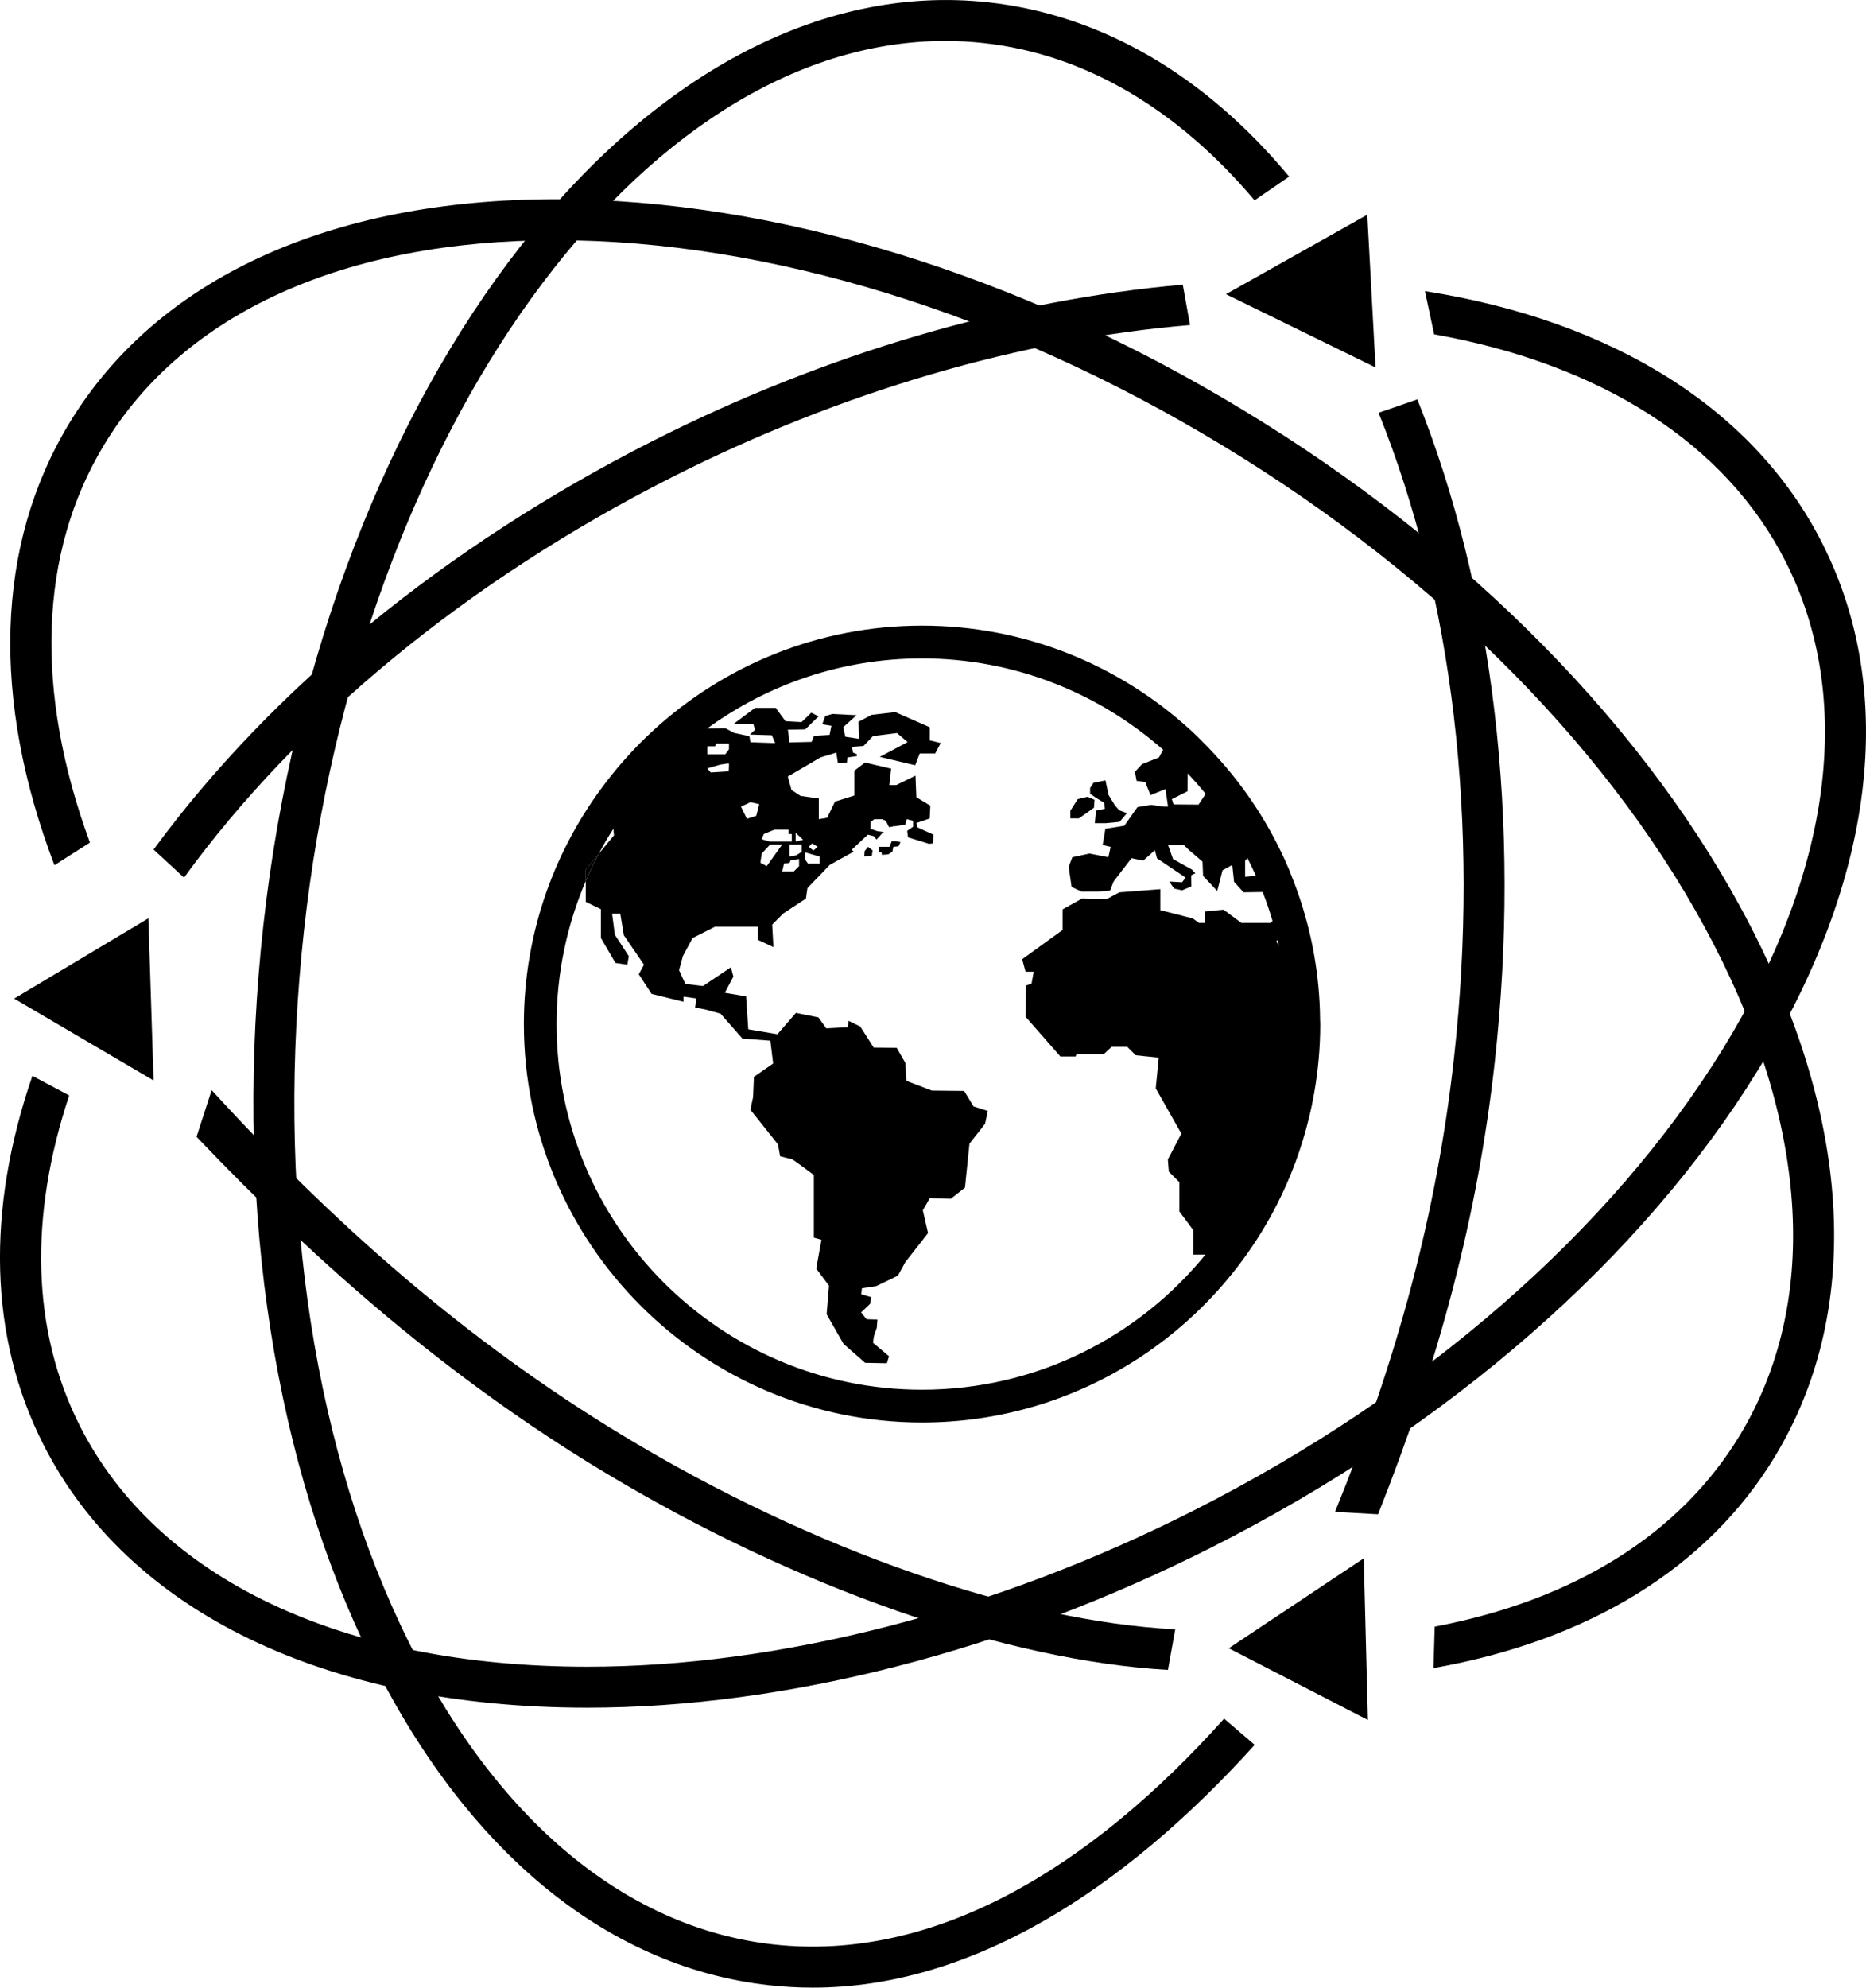 <?xml version="1.0" encoding="iso-8859-1"?>
<!-- Generator: Adobe Illustrator 16.0.0, SVG Export Plug-In . SVG Version: 6.00 Build 0)  -->
<!DOCTYPE svg PUBLIC "-//W3C//DTD SVG 1.1//EN" "http://www.w3.org/Graphics/SVG/1.1/DTD/svg11.dtd">
<svg version="1.1" id="Layer_1" xmlns="http://www.w3.org/2000/svg" xmlns:xlink="http://www.w3.org/1999/xlink" x="0px" y="0px"
	 width="45.553px" height="48.496px" viewBox="0 0 45.553 48.496" style="enable-background:new 0 0 45.553 48.496;"
	 xml:space="preserve">
<g>
	<polygon style="fill:none;" points="18.462,19.904 18.534,19.62 18.322,19.57 18.09,19.681 18.233,19.978 	"/>
	<polygon style="fill:none;" points="19.095,20.605 18.801,20.605 18.595,20.827 18.562,21.05 18.718,21.133 	"/>
	<polygon style="fill:none;" points="19.329,20.532 19.329,20.35 19.251,20.35 19.251,20.243 18.9,20.243 18.645,20.35 
		18.595,20.477 18.795,20.532 	"/>
	<polygon style="fill:none;" points="19.423,20.321 19.423,20.532 19.606,20.489 	"/>
	<path style="fill:none;" d="M31.224,23.087c-0.012-0.052-0.023-0.102-0.035-0.151l-0.028,0.032L31.224,23.087z"/>
	<polygon style="fill:none;" points="17.796,18.281 17.796,18.142 17.478,18.142 17.46,18.209 17.267,18.209 17.267,18.225 
		17.267,18.403 17.706,18.403 	"/>
	<polygon style="fill:none;" points="20.007,21.072 20.007,20.899 19.668,20.8 19.646,20.8 19.646,20.96 19.725,21.072 	"/>
	<path style="fill:none;" d="M30.126,21.517l-0.044-0.412l-0.238,0.131l-0.129,0.504l-0.345-0.368l-0.014-0.348l-0.334-0.286
		L28.9,20.616h-0.386l0.122,0.344l0.464,0.258l0.081,0.088l-0.101,0.049l0.004,0.272l-0.227,0.096l-0.193-0.043l-0.121-0.171
		l0.314,0.017l0.086-0.114l-0.698-0.47l-0.052-0.199l-0.283,0.255l-0.287-0.059l-0.437,0.567l-0.086,0.222l-0.279,0.025
		l-0.413,0.002l-0.248-0.114l-0.071-0.491l0.089-0.234l0.42-0.091l0.459,0.091l0.056-0.253l-0.195-0.046l0.067-0.396l0.461-0.073
		l0.322-0.455l0.333-0.055l0.302,0.043h0.111l-0.062-0.428l-0.366,0.148l-0.128-0.32l-0.212-0.029l-0.04-0.22l0.173-0.188
		l0.412-0.161l0.104-0.189c-1.571-1.385-3.633-2.229-5.889-2.229c-1.958,0-3.769,0.636-5.241,1.709l0.449-0.004l0.201,0.111
		l0.379,0.081l0.028,0.148l0.601,0.021l-0.081-0.192l-0.534-0.016l0.125-0.117l-0.043-0.142h-0.482l0.525-0.393h0.505l0.237,0.326
		l0.393,0.022l0.237-0.23l0.178,0.09l-0.325,0.317c0,0-0.451,0.009-0.431,0.009c0.022,0,0.038,0.31,0.038,0.31l0.549-0.014
		l0.058-0.148l0.379-0.022l0.045-0.222l-0.223-0.037l0.073-0.2l0.171-0.052l0.593,0.03l-0.326,0.295l0.052,0.231l0.341,0.051
		l-0.021-0.415l0.325-0.171l0.578-0.065l0.838,0.369v0.319l0.268,0.066l-0.135,0.253h-0.377l-0.111,0.289l-0.865-0.205l0.68-0.36
		l-0.259-0.221l-0.587,0.074l-0.051,0.053l-0.002-0.001l-0.01,0.014l-0.167,0.175l-0.279,0.022l0.022,0.14l0.097,0.04l-0.005,0.046
		l-0.226,0.032l-0.017,0.131l-0.217,0.013l-0.04-0.262l-0.388,0.118l-0.796,0.466l0.09,0.327l0.222,0.146l0.445,0.062v0.505
		l0.204-0.034l0.19-0.394l0.473-0.149v-0.606l0.262-0.199l0.637,0.15l-0.045,0.399h0.171l0.468-0.229l0.021,0.526l0.341,0.207
		l-0.015,0.312l-0.326,0.111l0.022,0.104l0.394,0.179l-0.009,0.214l-0.114,0.011c0-0.004,0-0.006,0-0.006l-0.496-0.153l-0.021-0.159
		l0,0l0.145-0.099v-0.146l-0.155-0.039l-0.039,0.135l-0.273,0.041l-0.026-0.01v0.015l-0.095,0.013l-0.078-0.154l-0.089-0.039h-0.194
		l-0.089,0.072v0.161l0.167,0.056l0.164,0.022l-0.037,0.018l-0.149,0.165l-0.066-0.083l-0.146-0.037l-0.396,0.371l0.053,0.043
		l-0.584,0.322l-0.548,0.569l-0.037,0.255l-0.551,0.362l-0.272,0.273l0.03,0.549l-0.379-0.176l0.004-0.321h-1.053l-0.545,0.276
		l-0.236,0.437l-0.094,0.347l0.153,0.335l0.43,0.052l0.682-0.457l0.06,0.227l-0.208,0.394l0.519,0.089l0.053,0.803l0.712,0.12
		l0.451-0.521l0.549,0.11l0.193,0.268l0.526-0.029l0.015-0.156l0.289,0.141l0.326,0.512l0.563,0.007l0.208,0.363l0.029,0.443
		l0.623,0.238l0.786,0.008l0.229,0.377l0.349,0.111l-0.067,0.313l-0.381,0.485l-0.11,1.073l-0.346,0.272l-0.512-0.017l-0.171,0.298
		l0.127,0.556l-0.557,0.713l-0.178,0.326l-0.53,0.255l-0.349,0.053l-0.015,0.146l0.245,0.071l-0.029,0.16l-0.22,0.211l0.133,0.167
		l0.265,0.008l-0.016,0.203l-0.069,0.2l-0.023,0.162l0.391,0.33l-0.052,0.17l-0.531-0.01l-0.528-0.462l-0.412-0.723l0.058-0.698
		l-0.312-0.415l0.127-0.704l-0.185-0.052v-1.528c0,0-0.52-0.393-0.55-0.393c-0.029,0-0.274-0.065-0.274-0.065l-0.052-0.29
		l-0.674-0.845l0.066-0.304l0.021-0.498l0.469-0.326l-0.068-0.556l-0.681-0.051l-0.535-0.609l-0.378-0.103l-0.244-0.045l0.029-0.223
		l-0.311-0.044v0.125l-0.779-0.192l-0.313-0.479l0.127-0.233l-0.492-0.719l-0.086-0.525h-0.2l0.067,0.512l0.341,0.525l-0.037,0.207
		l-0.289-0.043l-0.355-0.607v-0.705l-0.37-0.179v-0.508c-0.459,1.072-0.713,2.254-0.713,3.491c0,4.92,4.002,8.921,8.921,8.921
		c2.789,0,5.282-1.286,6.92-3.297h-0.295v-0.593l-0.341-0.459v-0.714l-0.259-0.258l-0.023-0.297l0.33-0.631l-0.626-1.104
		l0.074-0.749l-0.563-0.059l-0.207-0.207h-0.379l-0.191,0.178h-0.668l-0.022,0.059h-0.372l-0.851-0.971l0.007-0.757l0.141-0.052
		l0.052-0.289h-0.199l-0.082-0.304l0.986-0.713v-0.503l0.482-0.269l0.195,0.02h0.396l0.312-0.167l1.001-0.077v0.512l0.788,0.2
		l0.156,0.111h0.146v-0.279l0.455-0.044l0.435,0.323h0.712l0.049-0.046c-0.07-0.24-0.15-0.476-0.24-0.707l-0.466,0.007
		L30.126,21.517z M26.612,19.226l0.082-0.126l0.293-0.06l0.074,0.355l0.154,0.253l0.104,0.119l0.188,0.073l-0.177,0.211
		l-0.345,0.033h-0.261l0.03-0.307l0.215-0.045l-0.018-0.146l-0.202-0.125l-0.14-0.096V19.226z M26.13,19.782l0.179-0.285l0.24-0.057
		l0.171,0.074l-0.014,0.193l-0.367,0.259H26.13V19.782z M21.283,20.879l-0.185,0.016l0.01-0.13l0.083-0.103l0.11,0.087
		L21.283,20.879z M21.936,20.651l-0.127,0.011l-0.025,0.122l-0.099,0.062l-0.155,0.013c-0.007-0.036-0.01-0.064-0.01-0.064h-0.062
		v-0.132h0.256l0.054-0.137l0.102-0.001l0.115,0.023L21.936,20.651z"/>
	<path style="fill:none;" d="M30.396,21v0.394l0.173-0.023l0.093,0.003c-0.065-0.146-0.136-0.292-0.209-0.437L30.396,21z"/>
	<path style="fill:none;" d="M17.789,18.82c0,0,0.017-0.194,0-0.194s-0.211,0.031-0.211,0.031l-0.312,0.091l0.082,0.1L17.789,18.82z
		"/>
	<polygon style="fill:none;" points="19.963,20.662 19.826,20.577 19.745,20.662 19.854,20.752 	"/>
	<path style="fill:none;" d="M19.274,20.899l0.165-0.031l0.134-0.085v-0.178h-0.299C19.274,20.633,19.274,20.899,19.274,20.899z"/>
	<path style="fill:none;" d="M31.546,21.394l-0.027-0.164l-0.054-0.021c0.026,0.063,0.048,0.125,0.073,0.186H31.546z"/>
	<polygon style="fill:none;" points="19.274,21.055 19.14,21.066 19.095,21.261 19.379,21.261 19.507,21.133 19.507,20.96 
		19.301,20.988 	"/>
	<path style="fill:none;" d="M14.975,20.218c-0.126,0.197-0.246,0.401-0.356,0.611l0.371-0.45L14.975,20.218z"/>
	<path style="fill:none;" d="M28.608,19.498l0.039,0.129l0.611,0.005l0.175-0.261c-0.141-0.173-0.287-0.339-0.439-0.5l-0.003,0.434
		L28.608,19.498z"/>
	<polygon points="26.954,19.588 26.972,19.733 26.757,19.778 26.727,20.085 26.987,20.085 27.332,20.052 27.509,19.841 
		27.32,19.768 27.216,19.648 27.062,19.396 26.987,19.04 26.694,19.1 26.612,19.226 26.612,19.367 26.752,19.463 	"/>
	<polygon points="26.706,19.708 26.72,19.515 26.549,19.44 26.309,19.497 26.13,19.782 26.13,19.967 26.339,19.967 	"/>
	<path d="M21.768,20.525l-0.054,0.137h-0.256v0.132h0.062c0,0,0.003,0.028,0.01,0.064l0.155-0.013l0.099-0.062l0.025-0.122
		l0.127-0.011l0.049-0.104l-0.115-0.023L21.768,20.525z"/>
	<polygon points="21.108,20.765 21.099,20.895 21.283,20.879 21.302,20.749 21.191,20.662 	"/>
	<path d="M32.226,24.886c-0.002-0.284-0.017-0.567-0.044-0.845c-0.09-0.927-0.311-1.815-0.644-2.647
		c-0.025-0.061-0.047-0.123-0.073-0.186c-0.442-1.045-1.063-1.996-1.824-2.816c-0.049-0.054-0.099-0.106-0.149-0.158
		c-0.145-0.149-0.291-0.295-0.445-0.436c-1.728-1.572-4.023-2.533-6.538-2.533c-2.537,0-4.848,0.978-6.581,2.575
		c-0.403,0.372-0.775,0.779-1.11,1.214c-1.271,1.643-2.029,3.699-2.029,5.932c0,5.359,4.361,9.721,9.721,9.721
		c3.771,0,7.044-2.159,8.656-5.305c0.344-0.672,0.612-1.39,0.792-2.141c0.047-0.189,0.086-0.382,0.121-0.576
		c0.098-0.551,0.151-1.119,0.151-1.699C32.229,24.952,32.226,24.919,32.226,24.886z M30.396,21l0.057-0.063
		c0.073,0.145,0.144,0.29,0.209,0.437l-0.093-0.003l-0.173,0.023V21z M28.991,19.305l0.003-0.434c0.152,0.161,0.299,0.327,0.439,0.5
		l-0.175,0.261l-0.611-0.005l-0.039-0.129L28.991,19.305z M17.267,18.225v-0.016h0.193l0.018-0.067h0.318v0.14l-0.09,0.122h-0.439
		V18.225z M17.578,18.657c0,0,0.194-0.031,0.211-0.031s0,0.194,0,0.194l-0.44,0.027l-0.082-0.1L17.578,18.657z M31.017,22.518
		h-0.712l-0.435-0.323l-0.455,0.044v0.279H29.27l-0.156-0.111l-0.788-0.2v-0.512l-1.001,0.077l-0.312,0.167h-0.396l-0.195-0.02
		l-0.482,0.269v0.503l-0.986,0.713l0.082,0.304h0.199l-0.052,0.289l-0.141,0.052l-0.007,0.757l0.851,0.971h0.372l0.022-0.059h0.668
		l0.191-0.178h0.379l0.207,0.207l0.563,0.059l-0.074,0.749l0.626,1.104l-0.33,0.631l0.023,0.297l0.259,0.258v0.714l0.341,0.459
		v0.593h0.295c-1.638,2.011-4.131,3.297-6.92,3.297c-4.919,0-8.921-4.001-8.921-8.921c0-1.237,0.254-2.419,0.713-3.491v-0.278
		l0.318-0.387c0.11-0.21,0.23-0.414,0.356-0.611l0.015,0.161l-0.371,0.45c-0.114,0.217-0.222,0.438-0.318,0.665v0.508l0.37,0.179
		v0.705l0.355,0.607l0.289,0.043l0.037-0.207l-0.341-0.525l-0.067-0.512h0.2l0.086,0.525l0.492,0.719l-0.127,0.233l0.313,0.479
		l0.779,0.192v-0.125l0.311,0.044l-0.029,0.223l0.244,0.045l0.378,0.103l0.535,0.609l0.681,0.051l0.068,0.556l-0.469,0.326
		l-0.021,0.498l-0.066,0.304l0.674,0.845l0.052,0.29c0,0,0.245,0.065,0.274,0.065c0.03,0,0.55,0.393,0.55,0.393v1.528l0.185,0.052
		l-0.127,0.704l0.312,0.415l-0.058,0.698l0.412,0.723l0.528,0.462l0.531,0.01l0.052-0.17l-0.391-0.33l0.023-0.162l0.069-0.2
		l0.016-0.203l-0.265-0.008l-0.133-0.167l0.22-0.211l0.029-0.16l-0.245-0.071l0.015-0.146l0.349-0.053l0.53-0.255l0.178-0.326
		l0.557-0.713l-0.127-0.556l0.171-0.298l0.512,0.017l0.346-0.272l0.11-1.073l0.381-0.485l0.067-0.313l-0.349-0.111l-0.229-0.377
		l-0.786-0.008l-0.623-0.238l-0.029-0.443l-0.208-0.363l-0.563-0.007l-0.326-0.512l-0.289-0.141l-0.015,0.156l-0.526,0.029
		l-0.193-0.268l-0.549-0.11l-0.451,0.521l-0.712-0.12l-0.053-0.803l-0.519-0.089l0.208-0.394l-0.06-0.227l-0.682,0.457l-0.43-0.052
		l-0.153-0.335l0.094-0.347l0.236-0.437l0.545-0.276h1.053l-0.004,0.321l0.379,0.176l-0.03-0.549l0.272-0.273l0.551-0.362
		l0.037-0.255l0.548-0.569l0.584-0.322l-0.053-0.043l0.396-0.371l0.146,0.037l0.066,0.083l0.149-0.165l0.037-0.018l-0.164-0.022
		l-0.167-0.056V20.06l0.089-0.072h0.194l0.089,0.039l0.078,0.154l0.095-0.013v-0.015l0.026,0.01l0.273-0.041l0.039-0.135
		l0.155,0.039v0.146l-0.145,0.099l0,0l0.021,0.159l0.496,0.153c0,0,0,0.002,0,0.006l0.114-0.011l0.009-0.214l-0.394-0.179
		l-0.022-0.104l0.326-0.111l0.015-0.312l-0.341-0.207l-0.021-0.526l-0.468,0.229h-0.171l0.045-0.399l-0.637-0.15l-0.262,0.199v0.606
		l-0.473,0.149l-0.19,0.394l-0.204,0.034v-0.505l-0.445-0.062l-0.222-0.146l-0.09-0.327l0.796-0.466l0.388-0.118l0.04,0.262
		l0.217-0.013l0.017-0.131l0.226-0.032l0.005-0.046l-0.097-0.04l-0.022-0.14l0.279-0.022l0.167-0.175l0.01-0.014l0.002,0.001
		l0.051-0.053l0.587-0.074l0.259,0.221l-0.68,0.36l0.865,0.205l0.111-0.289h0.377l0.135-0.253l-0.268-0.066v-0.319l-0.838-0.369
		l-0.578,0.065l-0.325,0.171l0.021,0.415l-0.341-0.051l-0.052-0.231l0.326-0.295l-0.593-0.03l-0.171,0.052l-0.073,0.2l0.223,0.037
		l-0.045,0.222l-0.379,0.022l-0.058,0.148l-0.549,0.014c0,0-0.016-0.31-0.038-0.31c-0.021,0,0.431-0.009,0.431-0.009l0.325-0.317
		l-0.178-0.09l-0.237,0.23l-0.393-0.022l-0.237-0.326h-0.505l-0.525,0.393h0.482l0.043,0.142l-0.125,0.117l0.534,0.016l0.081,0.192
		l-0.601-0.021l-0.028-0.148l-0.379-0.081l-0.201-0.111l-0.449,0.004c1.473-1.073,3.283-1.709,5.241-1.709
		c2.256,0,4.317,0.844,5.889,2.229l-0.104,0.189l-0.412,0.161l-0.173,0.188l0.04,0.22l0.212,0.029l0.128,0.32l0.366-0.148
		l0.062,0.428h-0.111l-0.302-0.043l-0.333,0.055l-0.322,0.455l-0.461,0.073l-0.067,0.396l0.195,0.046l-0.056,0.253l-0.459-0.091
		l-0.42,0.091l-0.089,0.234l0.071,0.491l0.248,0.114l0.413-0.002l0.279-0.025l0.086-0.222l0.437-0.567l0.287,0.059l0.283-0.255
		l0.052,0.199l0.698,0.47l-0.086,0.114l-0.314-0.017l0.121,0.171l0.193,0.043l0.227-0.096l-0.004-0.272l0.101-0.049l-0.081-0.088
		l-0.464-0.258l-0.122-0.344H28.9l0.122,0.121l0.334,0.286l0.014,0.348l0.345,0.368l0.129-0.504l0.238-0.131l0.044,0.412
		l0.233,0.255l0.466-0.007c0.09,0.231,0.17,0.467,0.24,0.707L31.017,22.518z M18.09,19.681l0.232-0.11l0.212,0.05l-0.072,0.284
		l-0.229,0.073L18.09,19.681z M19.329,20.35v0.183h-0.534l-0.2-0.056l0.05-0.127l0.256-0.106h0.351v0.106H19.329z M19.573,20.605
		v0.178l-0.134,0.085l-0.165,0.031c0,0,0-0.267,0-0.294H19.573z M19.423,20.532v-0.211l0.184,0.168L19.423,20.532z M19.507,20.96
		v0.173l-0.128,0.128h-0.284l0.045-0.194l0.135-0.012l0.026-0.066L19.507,20.96z M18.801,20.605h0.294l-0.377,0.527l-0.156-0.083
		l0.033-0.223L18.801,20.605z M20.007,20.899v0.173h-0.282l-0.078-0.112V20.8h0.021L20.007,20.899z M19.745,20.662l0.081-0.085
		l0.137,0.085l-0.108,0.09L19.745,20.662z M31.16,22.968l0.028-0.032c0.012,0.05,0.023,0.1,0.035,0.151L31.16,22.968z"/>
	<path d="M14.3,21.216v0.278c0.097-0.228,0.204-0.448,0.318-0.665L14.3,21.216z"/>
</g>
<path d="M44.484,13.253c-1.659-3.276-5.107-5.428-9.698-6.15l0.224,1.054c4.075,0.727,7.118,2.657,8.582,5.548
	c1.684,3.324,1.138,7.548-1.536,11.892c-2.722,4.42-7.305,8.416-12.904,11.252c-4.861,2.462-10.122,3.817-14.813,3.817
	c-5.982,0-10.498-2.142-12.389-5.875c-1.182-2.333-1.241-5.113-0.261-8.063l-0.898-0.478c-1.125,3.266-1.063,6.37,0.267,8.992
	c2.067,4.083,6.908,6.424,13.281,6.424c4.845,0,10.266-1.394,15.264-3.925c5.763-2.918,10.488-7.045,13.305-11.62
	C45.771,21.469,46.331,16.898,44.484,13.253z"/>
<path d="M15.939,10.757c-5.062,2.563-9.319,6.059-12.19,9.971l0.743,0.685c2.778-3.823,6.936-7.25,11.898-9.763
	c4.132-2.093,8.548-3.377,12.661-3.719l-0.177-0.985C24.66,7.31,20.151,8.623,15.939,10.757z"/>
<path d="M30.627,4.888l0.844-0.579c-2.057-2.469-4.569-3.944-7.335-4.251C15.794-0.861,7.89,9.356,6.428,22.585
	c-0.711,6.419,0.157,12.632,2.445,17.493c2.326,4.941,5.845,7.91,9.906,8.359c0.354,0.039,0.708,0.059,1.061,0.059
	c3.845,0,7.542-2.333,10.789-5.923l-0.746-0.64c-3.299,3.684-7.096,5.938-10.994,5.51c-3.702-0.409-6.938-3.176-9.11-7.791
	C7.567,34.956,6.73,28.934,7.422,22.694C8.768,10.529,15.644,0.999,23.075,0.999c0.316,0,0.633,0.018,0.951,0.053
	C26.496,1.325,28.749,2.668,30.627,4.888z"/>
<path d="M34.6,9.744l-0.946,0.327c1.812,4.498,2.475,10.018,1.842,15.731c-0.422,3.813-1.391,7.363-2.905,11.086l1.05,0.059
	c1.486-3.736,2.432-7.263,2.849-11.035C37.138,20.057,36.458,14.387,34.6,9.744z"/>
<path d="M15.195,35.019c-3.807-2.304-7.043-5.156-10.028-8.421l-0.369,1.139c3.012,3.156,6.185,5.902,9.88,8.138
	c4.779,2.892,9.924,4.648,13.834,4.869l0.178-0.99C24.906,39.561,19.877,37.852,15.195,35.019z"/>
<path d="M42.727,22.586c-2.464-4.774-6.864-9.245-12.391-12.588c-5.472-3.313-11.425-5.137-16.762-5.137
	c-5.531,0-9.753,1.943-11.888,5.474C-0.11,13.304-0.21,17.07,1.329,21.11l0.866-0.552c-1.349-3.669-1.256-7.058,0.347-9.706
	c1.946-3.219,5.864-4.991,11.032-4.991c5.157,0,10.926,1.772,16.244,4.992c5.37,3.249,9.639,7.578,12.02,12.191
	c2.34,4.533,2.565,8.785,0.637,11.973c-1.468,2.425-4.055,4.027-7.451,4.671l-0.03,1.011c3.782-0.669,6.687-2.437,8.337-5.164
	C45.446,32.039,45.231,27.439,42.727,22.586z"/>
<polygon points="29.998,40.216 33.393,41.966 33.292,38.021 "/>
<polygon points="3.622,22.406 0.345,24.365 3.749,26.362 "/>
<polygon points="29.928,7.178 33.58,8.965 33.378,5.239 "/>
<g>
</g>
<g>
</g>
<g>
</g>
<g>
</g>
<g>
</g>
<g>
</g>
<g>
</g>
<g>
</g>
<g>
</g>
<g>
</g>
<g>
</g>
<g>
</g>
<g>
</g>
<g>
</g>
<g>
</g>
</svg>

